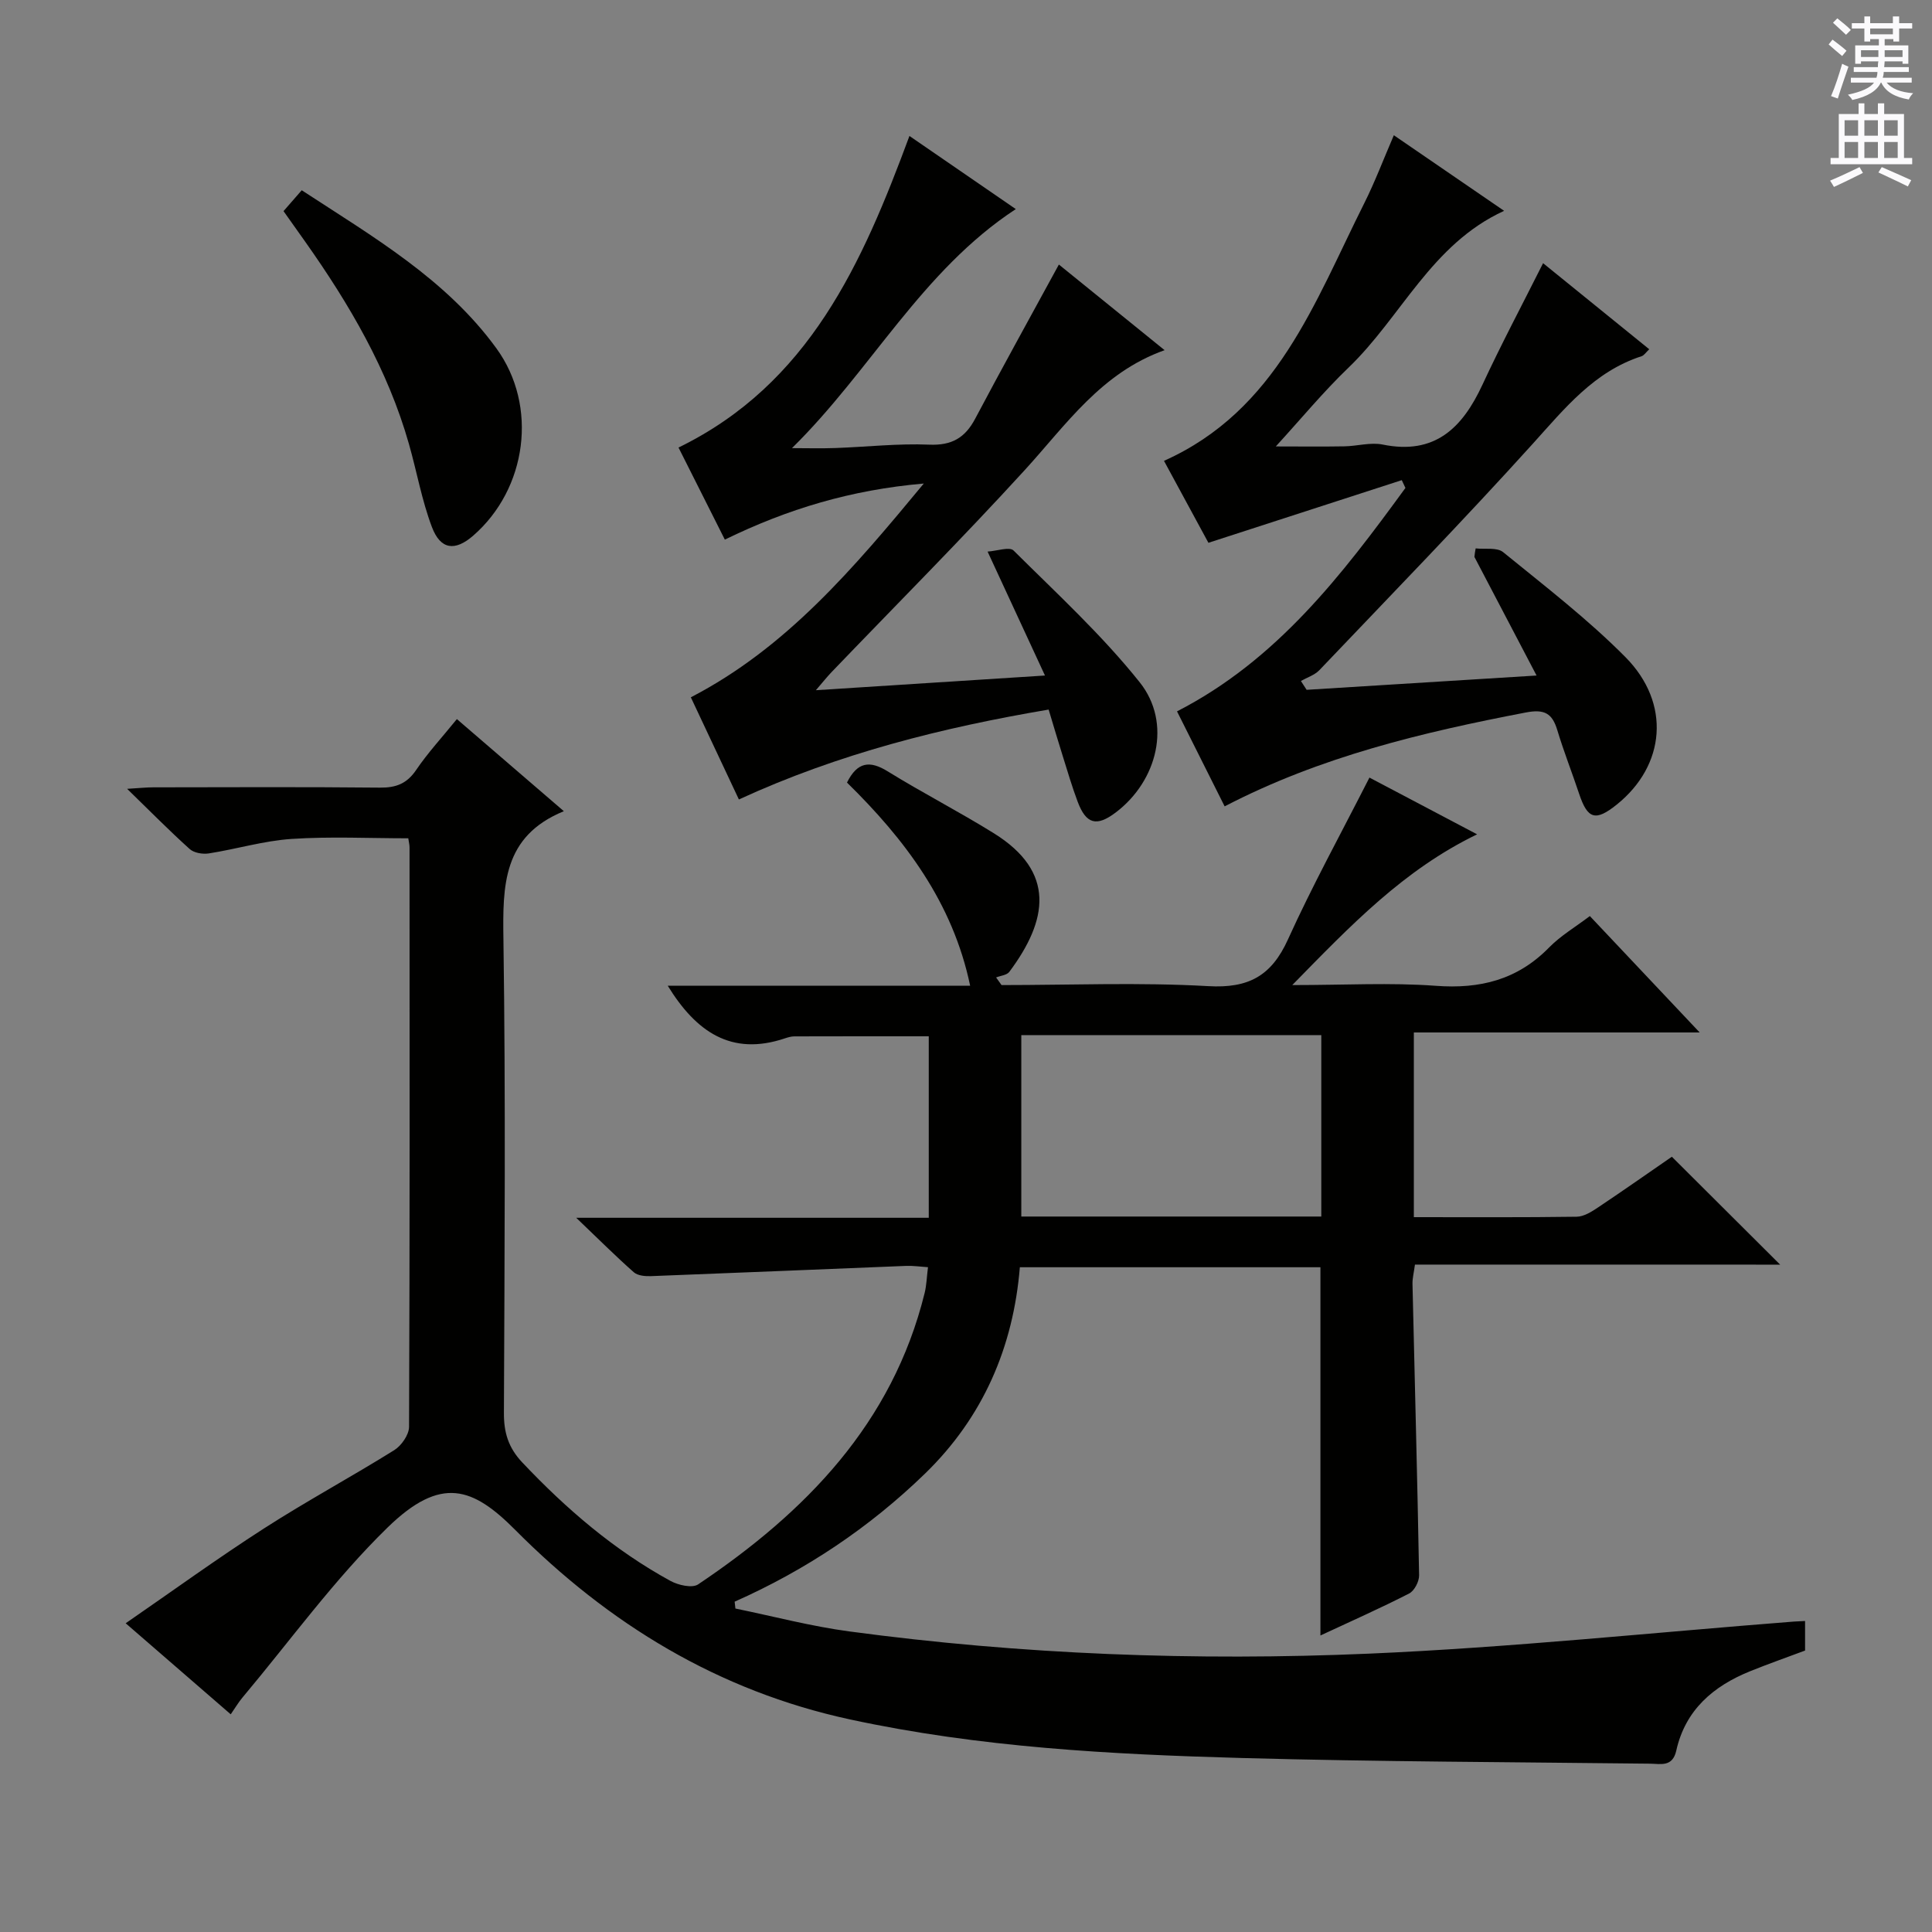 <svg enable-background="new 0 0 400 400" viewBox="0 0 400 400" xmlns="http://www.w3.org/2000/svg"><rect x="0" y="0" width="400" height="400" fill="#808080" stroke="none"/><g fill="#010100"><path d="m292.95 261.82c-.23 1.71-.53 2.84-.51 3.96.46 20.12 1.01 40.24 1.37 60.37.02 1.28-.98 3.22-2.07 3.77-5.89 3.02-11.95 5.7-18.36 8.69 0-25.65 0-50.79 0-76.24-20.48 0-41.07 0-62.23 0-1.36 16.52-7.59 31.03-19.64 42.73-11.51 11.17-24.68 19.97-39.41 26.51.05.47.11.94.16 1.42 7.86 1.61 15.66 3.68 23.59 4.74 35.71 4.8 71.65 6.14 107.58 4.6 29.36-1.27 58.65-4.36 87.97-6.64.66-.05 1.32-.07 2.32-.12v6.12c-3.66 1.37-7.54 2.73-11.35 4.27-7.65 3.08-13.44 8.03-15.31 16.43-.78 3.49-3.25 2.74-5.44 2.72-28.14-.33-56.29-.4-84.41-1.17-27.24-.75-54.42-2.2-81.22-7.99-27.29-5.9-49.96-19.77-69.32-39.24-8.76-8.81-15.34-11.3-26.42-.5-11.01 10.73-20.13 23.39-30.06 35.22-.83.99-1.48 2.11-2.42 3.46-7.14-6.18-14.02-12.15-21.75-18.85 9.85-6.79 19.09-13.5 28.68-19.66 8.8-5.66 18.04-10.64 26.92-16.18 1.49-.93 3.06-3.18 3.07-4.83.16-39.99.12-79.99.1-119.99 0-.49-.13-.98-.26-1.86-8.03 0-16.11-.4-24.14.13-5.76.38-11.41 2.1-17.15 3-1.27.2-3.08-.1-3.97-.91-4.18-3.76-8.13-7.77-12.95-12.46 2.57-.15 3.97-.31 5.37-.31 15.66-.02 31.33-.1 46.99.06 3.32.03 5.55-.82 7.47-3.64 2.42-3.57 5.38-6.77 8.44-10.55 7.16 6.16 14.27 12.29 22.15 19.07-12.69 5.19-12.67 15.43-12.51 26.58.47 32.66.23 65.32.1 97.99-.02 4.07.91 7.19 3.79 10.25 9.1 9.63 19.03 18.16 30.67 24.53 1.62.89 4.52 1.56 5.75.73 22.24-14.93 40.22-33.28 46.9-60.34.39-1.59.43-3.27.69-5.33-1.68-.11-3.11-.33-4.53-.27-17.6.7-35.21 1.45-52.81 2.12-1.19.05-2.74-.09-3.55-.79-3.71-3.27-7.22-6.78-11.94-11.29h72.99c0-12.84 0-25.1 0-37.58-9.33 0-18.56-.01-27.8.02-.65 0-1.33.19-1.95.4-11.17 3.77-18.46-1.4-24.29-10.88h62.61c-3.61-17.28-13.56-30.36-25.5-42.07 2.14-4.29 4.71-4.63 8.46-2.3 7.2 4.45 14.76 8.33 21.95 12.8 12.88 8.01 11.17 18.02 3.2 28.69-.51.69-1.81.79-2.74 1.16.38.53.75 1.05 1.13 1.58 14.27 0 28.57-.59 42.79.22 8.33.48 13.07-2.1 16.49-9.63 5.06-11.17 10.99-21.95 16.89-33.55 6.86 3.61 14.24 7.5 22.29 11.75-15.18 7.34-26.11 18.79-38.27 31.21 10.91 0 20.35-.54 29.7.15 9.19.69 16.92-1.24 23.47-7.93 2.4-2.45 5.47-4.25 8.44-6.51 7.43 7.88 14.71 15.59 22.74 24.1-20.24 0-39.56 0-59.18 0v38.24c11.44 0 22.58.07 33.71-.09 1.49-.02 3.09-1.03 4.42-1.92 5.24-3.5 10.4-7.13 15.29-10.5 7.51 7.48 14.81 14.76 22.42 22.34-25.13-.01-50.29-.01-75.61-.01zm-19.39-9.95c0-12.87 0-25.24 0-37.56-20.95 0-41.52 0-62.11 0v37.56z"/><path d="m305.52 113.54c1.92.22 4.41-.26 5.68.77 8.63 7.03 17.52 13.86 25.33 21.74 9.49 9.58 8.28 22.45-1.81 30.54-4.38 3.51-6.02 3.02-7.77-2.22-1.47-4.41-3.18-8.74-4.52-13.18-1.05-3.5-2.65-4.42-6.51-3.68-21.43 4.11-42.54 9.13-62.37 19.44-3.3-6.58-6.49-12.94-9.86-19.67 20.7-10.62 34.17-28.27 47.29-46.26-.25-.54-.51-1.07-.76-1.61-13.18 4.27-26.36 8.54-40.03 12.97-2.83-5.23-5.99-11.05-9.2-16.97 23.38-10.44 31.19-32.87 41.47-53.34 2.22-4.43 3.97-9.09 6.12-14.07 7.61 5.22 15 10.28 22.83 15.65-15.07 6.89-21.29 21.99-32.24 32.49-5.23 5.02-9.87 10.66-15.03 16.29 5.06 0 9.62.06 14.19-.02 2.65-.04 5.42-.88 7.93-.37 10.82 2.21 16.51-3.44 20.66-12.38 3.9-8.4 8.25-16.59 12.56-25.17 7.35 5.96 14.56 11.8 21.98 17.82-.69.64-1.06 1.27-1.59 1.44-9.82 3.18-15.89 10.78-22.5 18.1-14.4 15.93-29.39 31.34-44.2 46.89-.98 1.03-2.54 1.52-3.83 2.25.39.61.79 1.22 1.18 1.83 15.46-.96 30.92-1.92 47.61-2.96-4.52-8.62-8.7-16.59-12.87-24.56.05-.57.15-1.17.26-1.76z"/><path d="m188.29 28.15c7.47 5.14 14.69 10.1 22.02 15.14-19.47 12.76-30.04 33.47-46.34 49.49 2.99 0 5.99.09 8.98-.02 6.48-.23 12.97-.97 19.43-.7 4.66.2 7.42-1.4 9.52-5.37 5.59-10.55 11.37-20.99 17.33-31.92 6.95 5.63 14.34 11.61 21.89 17.73-13.12 4.66-20.37 15.42-28.96 24.83-13.02 14.25-26.66 27.93-40.03 41.86-.87.91-1.66 1.91-3.21 3.71 16.01-1.03 30.99-1.99 47.43-3.04-4.01-8.66-7.7-16.63-11.88-25.66 1.95-.13 4.53-1.05 5.37-.23 8.94 8.89 18.31 17.49 26.14 27.31 6.68 8.39 3.68 20.4-5 26.95-3.94 2.97-6.11 2.41-7.86-2.24-1.17-3.11-2.1-6.31-3.1-9.49-.94-2.99-1.83-6-2.91-9.59-22.02 3.73-43.42 9.08-64.13 18.61-3.39-7.2-6.62-14.07-9.95-21.15 19.75-10.23 33.66-26.65 48.23-44.26-15.11 1.32-28.13 5.25-41.19 11.61-3.22-6.39-6.4-12.71-9.59-19.06 27.06-13.2 38.06-38.18 47.81-64.51z"/><path d="m58.7 43.71c1.43-1.63 2.51-2.87 3.77-4.32 14.85 9.7 29.88 18.41 40.29 32.71 8.7 11.95 6.35 29.13-4.81 38.82-3.74 3.24-6.74 2.92-8.53-1.81-2.09-5.53-3.12-11.45-4.75-17.17-4.37-15.39-12.33-28.95-21.48-41.9-1.43-2.02-2.87-4.04-4.49-6.33z"/></g><path d="m378.6 9.2.8-1c.9.7 1.9 1.4 2.9 2.3l-.9 1.1c-1.1-.9-2-1.7-2.8-2.4zm.5 10.7c.9-2.1 1.6-4.3 2.3-6.7.4.2.8.4 1.3.6-.7 2.1-1.5 4.3-2.2 6.6zm.4-15.2.9-.9c1 .8 2 1.6 2.8 2.4l-1 1c-1-.9-1.9-1.8-2.7-2.5zm12.5-1.3h1.2v1.4h2.7v1.1h-2.7v2.7h-1.2v-.5h-1.8v1.3h4.9v3.8h-1.2v-.5h-3.7c0 .4-.1.9-.1 1.2h5.1v1h-5.2c0 .5-.1.9-.2 1.2h6v1h-5.2c1.1 1.3 2.9 2 5.5 2.2-.4.4-.7.8-.9 1.3-2.9-.5-4.8-1.6-5.7-3.5h-.1c-.8 1.7-2.7 2.9-5.9 3.6-.2-.4-.6-.8-.9-1.1 2.8-.6 4.6-1.4 5.4-2.5h-4.8v-1h5.3c.1-.3.2-.7.2-1.2h-4.9v-1h5c0-.4 0-.8.1-1.2h-3.6v.5h-1.2v-3.8h4.9v-1.3h-1.8v.5h-1.2v-2.7h-2.6v-1.1h2.6v-1.4h1.2v1.4h4.7v-1.4zm-6.7 8.4h3.6c0-.4 0-.9 0-1.4h-3.6zm1.9-4.7h4.7v-1.2h-4.7zm6.7 3.3h-3.7v1.4h3.7z" fill="#fbfafc"/><path d="m384.7 21.4h1.3v2.2h2.8v-2.2h1.3v2.2h4.1v9.1h1.7v1.3h-16.9v-1.3h1.7v-9.1h4.1v-2.2zm.3 13.2.7 1.2c-1.8.9-3.8 1.9-6 2.9-.2-.4-.5-.8-.8-1.3 2.4-1 4.4-2 6.1-2.8zm-3.1-6.5h2.8v-3.2h-2.8zm0 4.6h2.8v-3.3h-2.8zm4.1-4.6h2.8v-3.2h-2.8zm0 4.6h2.8v-3.3h-2.8zm3.6 1.9c2.1.9 4.1 1.8 6.1 2.7l-.7 1.3c-2.2-1.1-4.2-2-6.1-2.9zm3.3-9.7h-2.8v3.2h2.8zm-2.8 7.8h2.8v-3.3h-2.8z" fill="#fbfafc"/></svg>